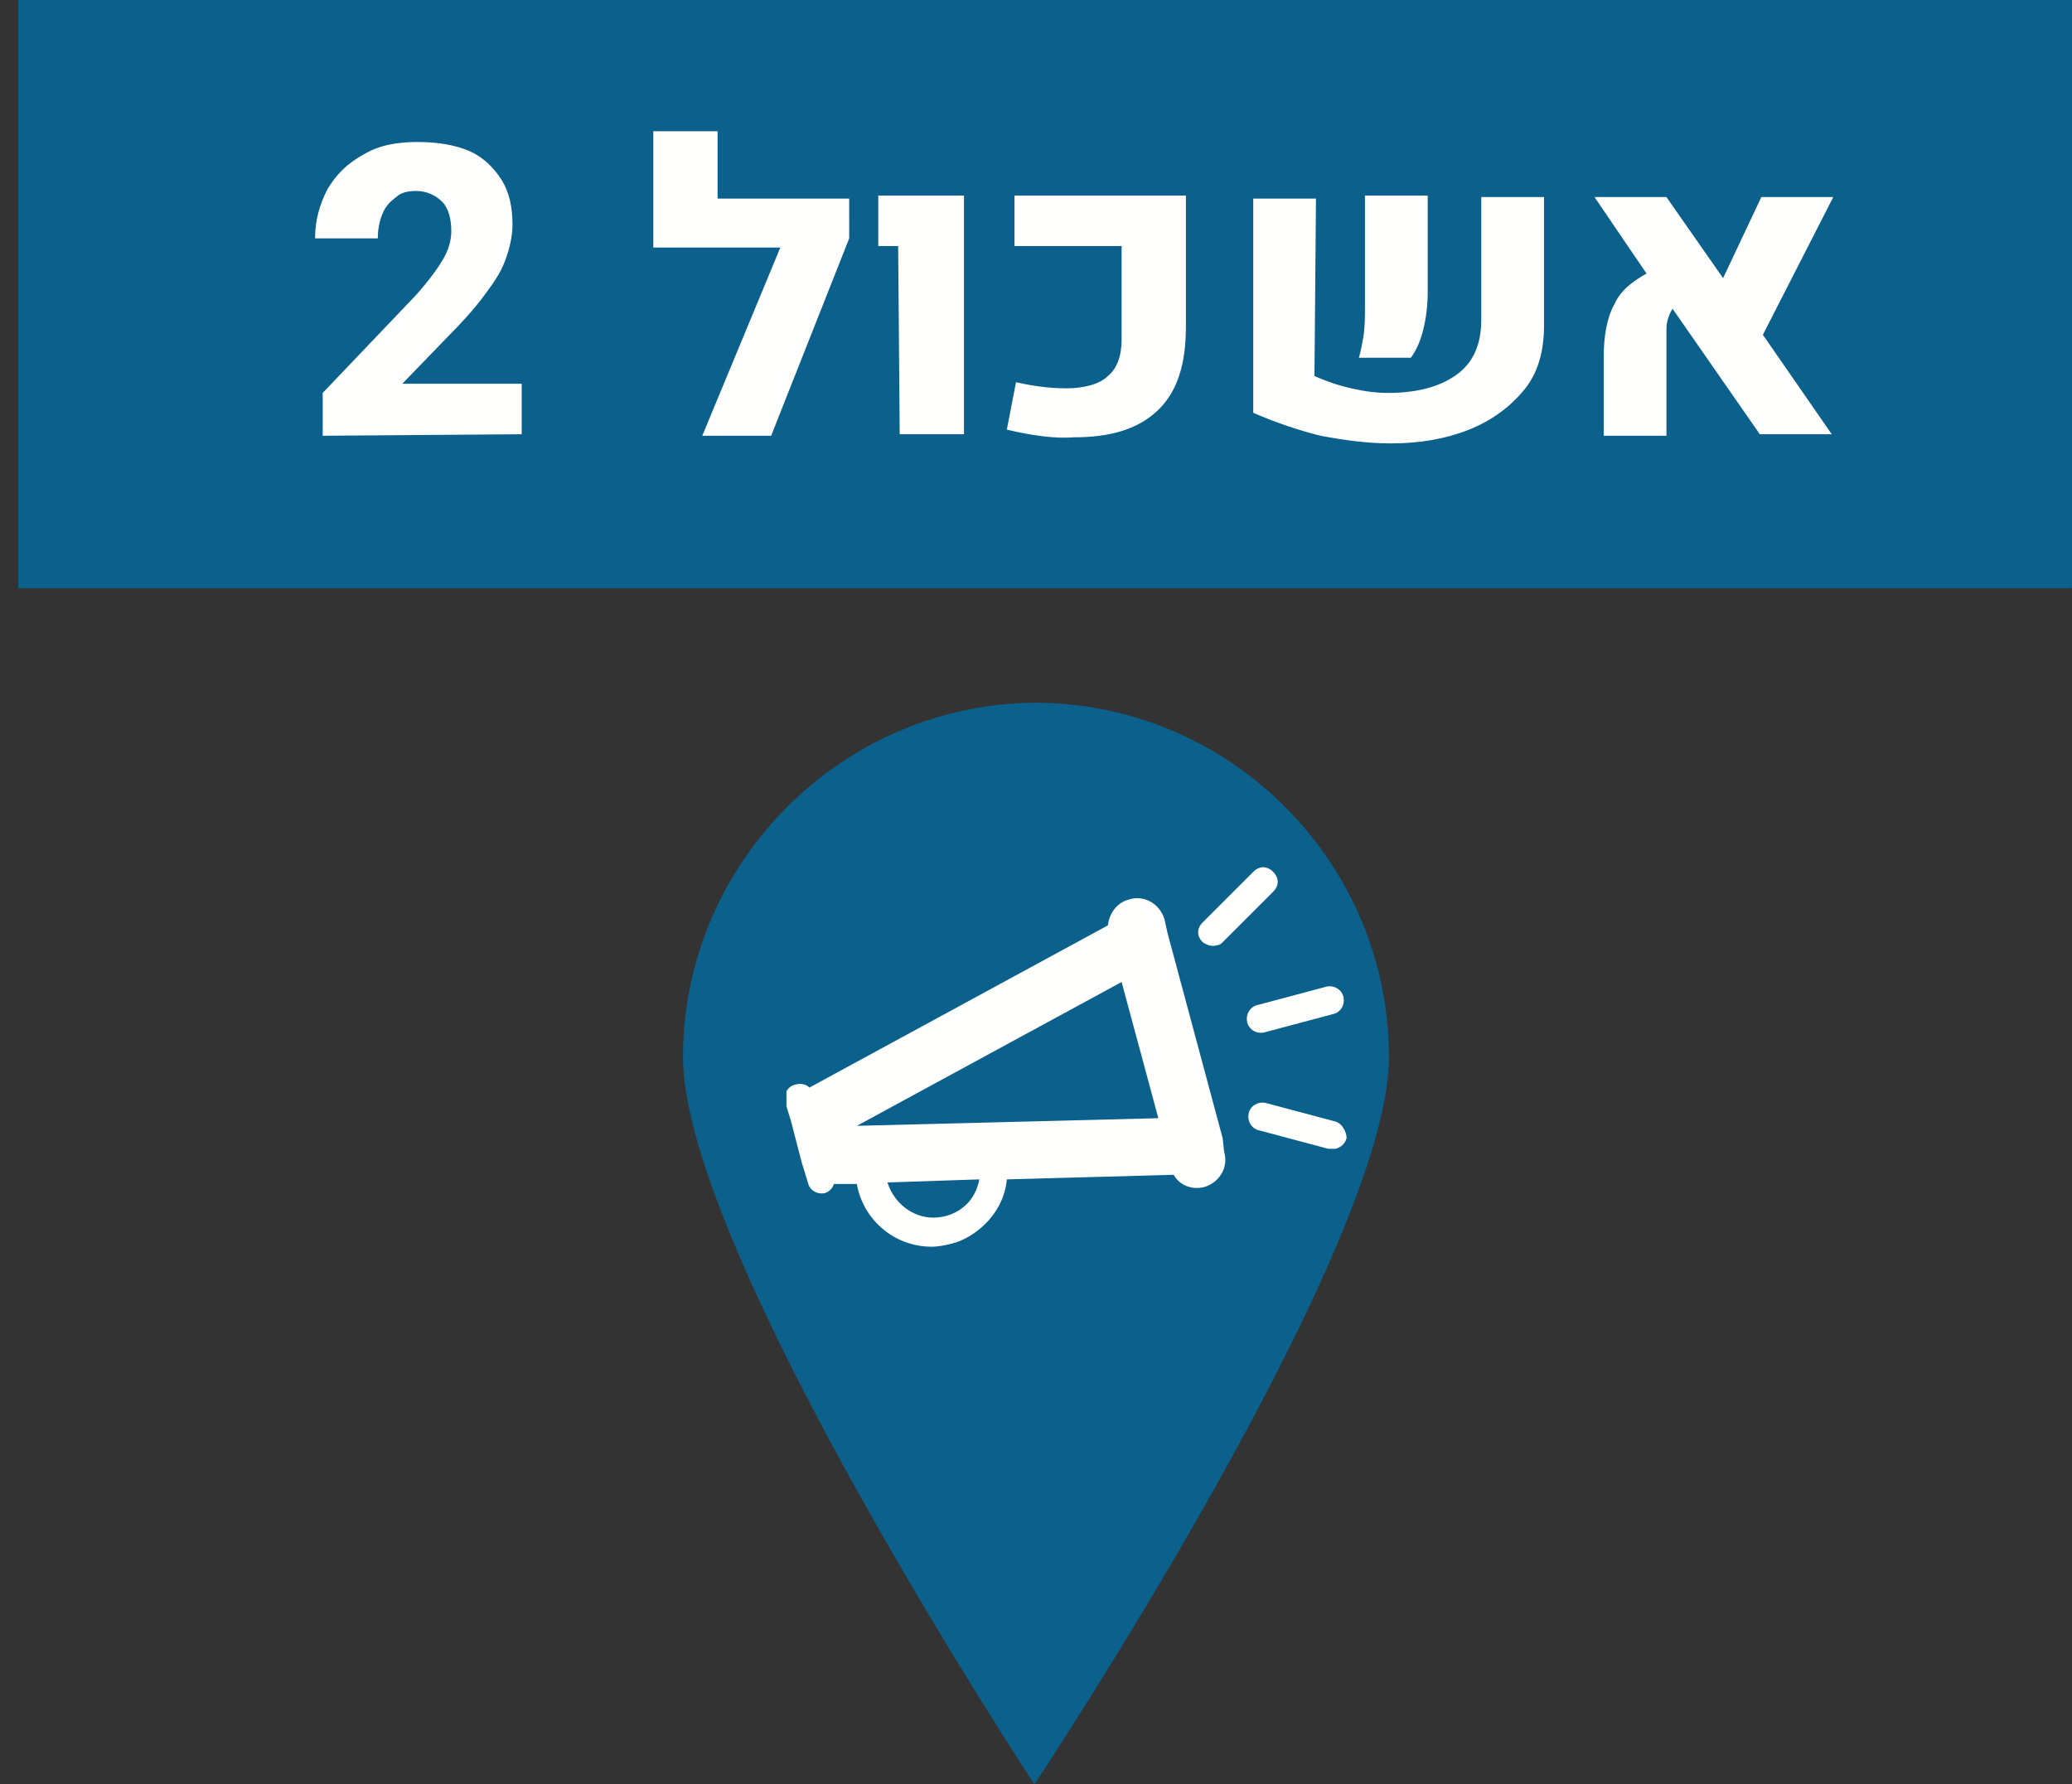 <svg width="135.6" height="116.8" viewBox="0 0 35.877 30.903" xmlns:xlink="http://www.w3.org/1999/xlink" xmlns="http://www.w3.org/2000/svg">
    <rect x="0" y="0" width="35.877" height="30.903" fill="#333333" stroke="none"/>
    <defs>
        <clipPath id="d">
            <use xlink:href="#a" style="overflow:visible" width="100%" height="100%"/>
        </clipPath>
        <clipPath id="e">
            <use xlink:href="#b" style="overflow:visible" width="100%" height="100%"/>
        </clipPath>
        <clipPath id="f">
            <use xlink:href="#c" style="overflow:visible" width="100%" height="100%"/>
        </clipPath>
        <path id="a" d="M1304.1 422h36.8v25.2h-36.8z"/>
        <path id="b" d="M1304.1 422h36.8v25.2h-36.8z"/>
        <path id="c" d="M1304.1 422h36.8v25.2h-36.8z"/>
    </defs>
    <path d="M128.75 110.304c0 3.36-6.139 12.594-6.139 12.594s-6.085-9.233-6.085-12.594c0-3.36 2.752-6.138 6.138-6.138 3.36.027 6.086 2.778 6.086 6.138m-23.733-18.309h35.56v10.187h-35.56z" style="fill:#0b608c;stroke-width:.265;fill-opacity:1" transform="translate(-104.7 -91.995)"/>
    <path d="M1273.8 393.8V391l6.1-6.4c.8-.9 1.4-1.7 1.8-2.4.4-.7.5-1.3.5-1.8 0-.8-.2-1.5-.6-1.9-.4-.4-1-.7-1.7-.7-.5 0-1 .1-1.3.4-.4.3-.7.6-.9 1.1-.2.5-.3 1-.3 1.6h-4.1c0-1.2.3-2.2.8-3.2.6-1 1.3-1.7 2.4-2.3 1-.6 2.2-.8 3.5-.8 1.3 0 2.5.2 3.4.6.9.4 1.6 1.1 2.1 1.9.5.8.7 1.8.7 2.9 0 .8-.2 1.6-.5 2.4-.3.8-.8 1.5-1.4 2.3-.6.8-1.4 1.7-2.4 2.7l-2.9 3h7.8v3.3zm34.4-12.9-5.1 12.9h-4.5l5.1-12.3h-8.3v-7.6h4.2v4.4h8.6zm3.2.5h-1.3v-3.3h5.6v15.6h-4.2zm7.1 12 .6-3.1c1.3.3 2.4.4 3.3.4 1.2 0 2.2-.3 2.7-.8.6-.5.9-1.3.9-2.4v-6.1h-7v-3.3h11.2v8.6c0 2.5-.6 4.3-1.9 5.5-1.3 1.2-3.1 1.7-5.4 1.7-1.2.1-2.7-.1-4.4-.5zm20.1-3.5c.7.3 1.5.6 2.4.8.9.2 1.6.3 2.4.3 1.9 0 3.4-.4 4.5-1.2 1.1-.8 1.6-2 1.6-3.6v-8h4.1v8.4c0 1.7-.4 3.1-1.3 4.2s-2.1 2-3.6 2.6c-1.5.6-3.2.9-5.1.9-1.5 0-3-.2-4.6-.5-1.6-.4-3-.9-4.4-1.5v-14h4.1zm3.2-2.6c.1-.6.1-1.3.1-2v-7.2h4.1v6.3c0 .9-.1 1.7-.3 2.5-.2.8-.5 1.4-.8 1.8h-3.4c.1-.3.2-.8.3-1.4zm26.1-.1 4.5 6.5h-4.7l-5.7-8.2c-.2.3-.4.8-.4 1.3v7h-4.1v-5.1c0-1.4.2-2.6.7-3.5.4-.9 1.2-1.5 2.1-2l-3.4-5h4.7l3.7 5.3 2.5-5.3h4.7z" style="fill:#fffffd" transform="translate(-331.969 -96.81) scale(.265)"/>
    <path style="fill:#fffffd" d="m1332.6 439.7-3.6-13.4-.2-.9c-.3-1-1.3-1.6-2.3-1.3-.8.2-1.3.9-1.4 1.7l-19.5 10.6c-.2-.2-.5-.3-.9-.2-.5.1-.8.6-.7 1.1l.4 1.3.7 2.7.4 1.3c.1.5.6.8 1.1.7.3-.1.5-.3.6-.6h1.5c.4 2.3 2.4 4.1 4.9 4.1.4 0 .9-.1 1.3-.2.8-.2 1.6-.7 2.2-1.3.8-.8 1.3-1.8 1.4-2.9l10.9-.3c.4.7 1.2 1 2 .8 1-.3 1.6-1.3 1.3-2.3zm-16.7 4.3c-.6.6-1.4.9-2.2.9-1.4 0-2.6-1-3-2.3l6-.2c-.1.6-.4 1.2-.8 1.6zm-7.2-5.1 17.3-9.4 2.4 8.9z" clip-path="url(#d)" transform="translate(-331.969 -96.81) scale(.265)"/>
    <path d="m1335.3 432.8 4.5-1.2c.5-.1.8-.6.7-1.1-.1-.5-.6-.8-1.1-.7l-4.5 1.2c-.5.1-.8.6-.7 1.1.1.5.6.8 1.1.7z" style="fill:#fffffd" transform="translate(-331.969 -96.81) scale(.265)"/>
    <path style="fill:#fffffd" d="m1339.9 438.6-4.5-1.2c-.5-.1-1 .2-1.1.7-.1.5.2 1 .7 1.1l4.5 1.2h.5c.3-.1.6-.3.7-.7 0-.4-.3-1-.8-1.1z" clip-path="url(#e)" transform="translate(-331.969 -96.81) scale(.265)"/>
    <path style="fill:#fffffd" d="M1332.2 427.1c.2 0 .3-.1.4-.2l3.3-3.3c.4-.4.4-.9 0-1.3s-.9-.4-1.3 0l-3.3 3.3c-.4.4-.4.9 0 1.3.3.2.6.3.9.2z" clip-path="url(#f)" transform="translate(-331.969 -96.81) scale(.265)"/>
</svg>
